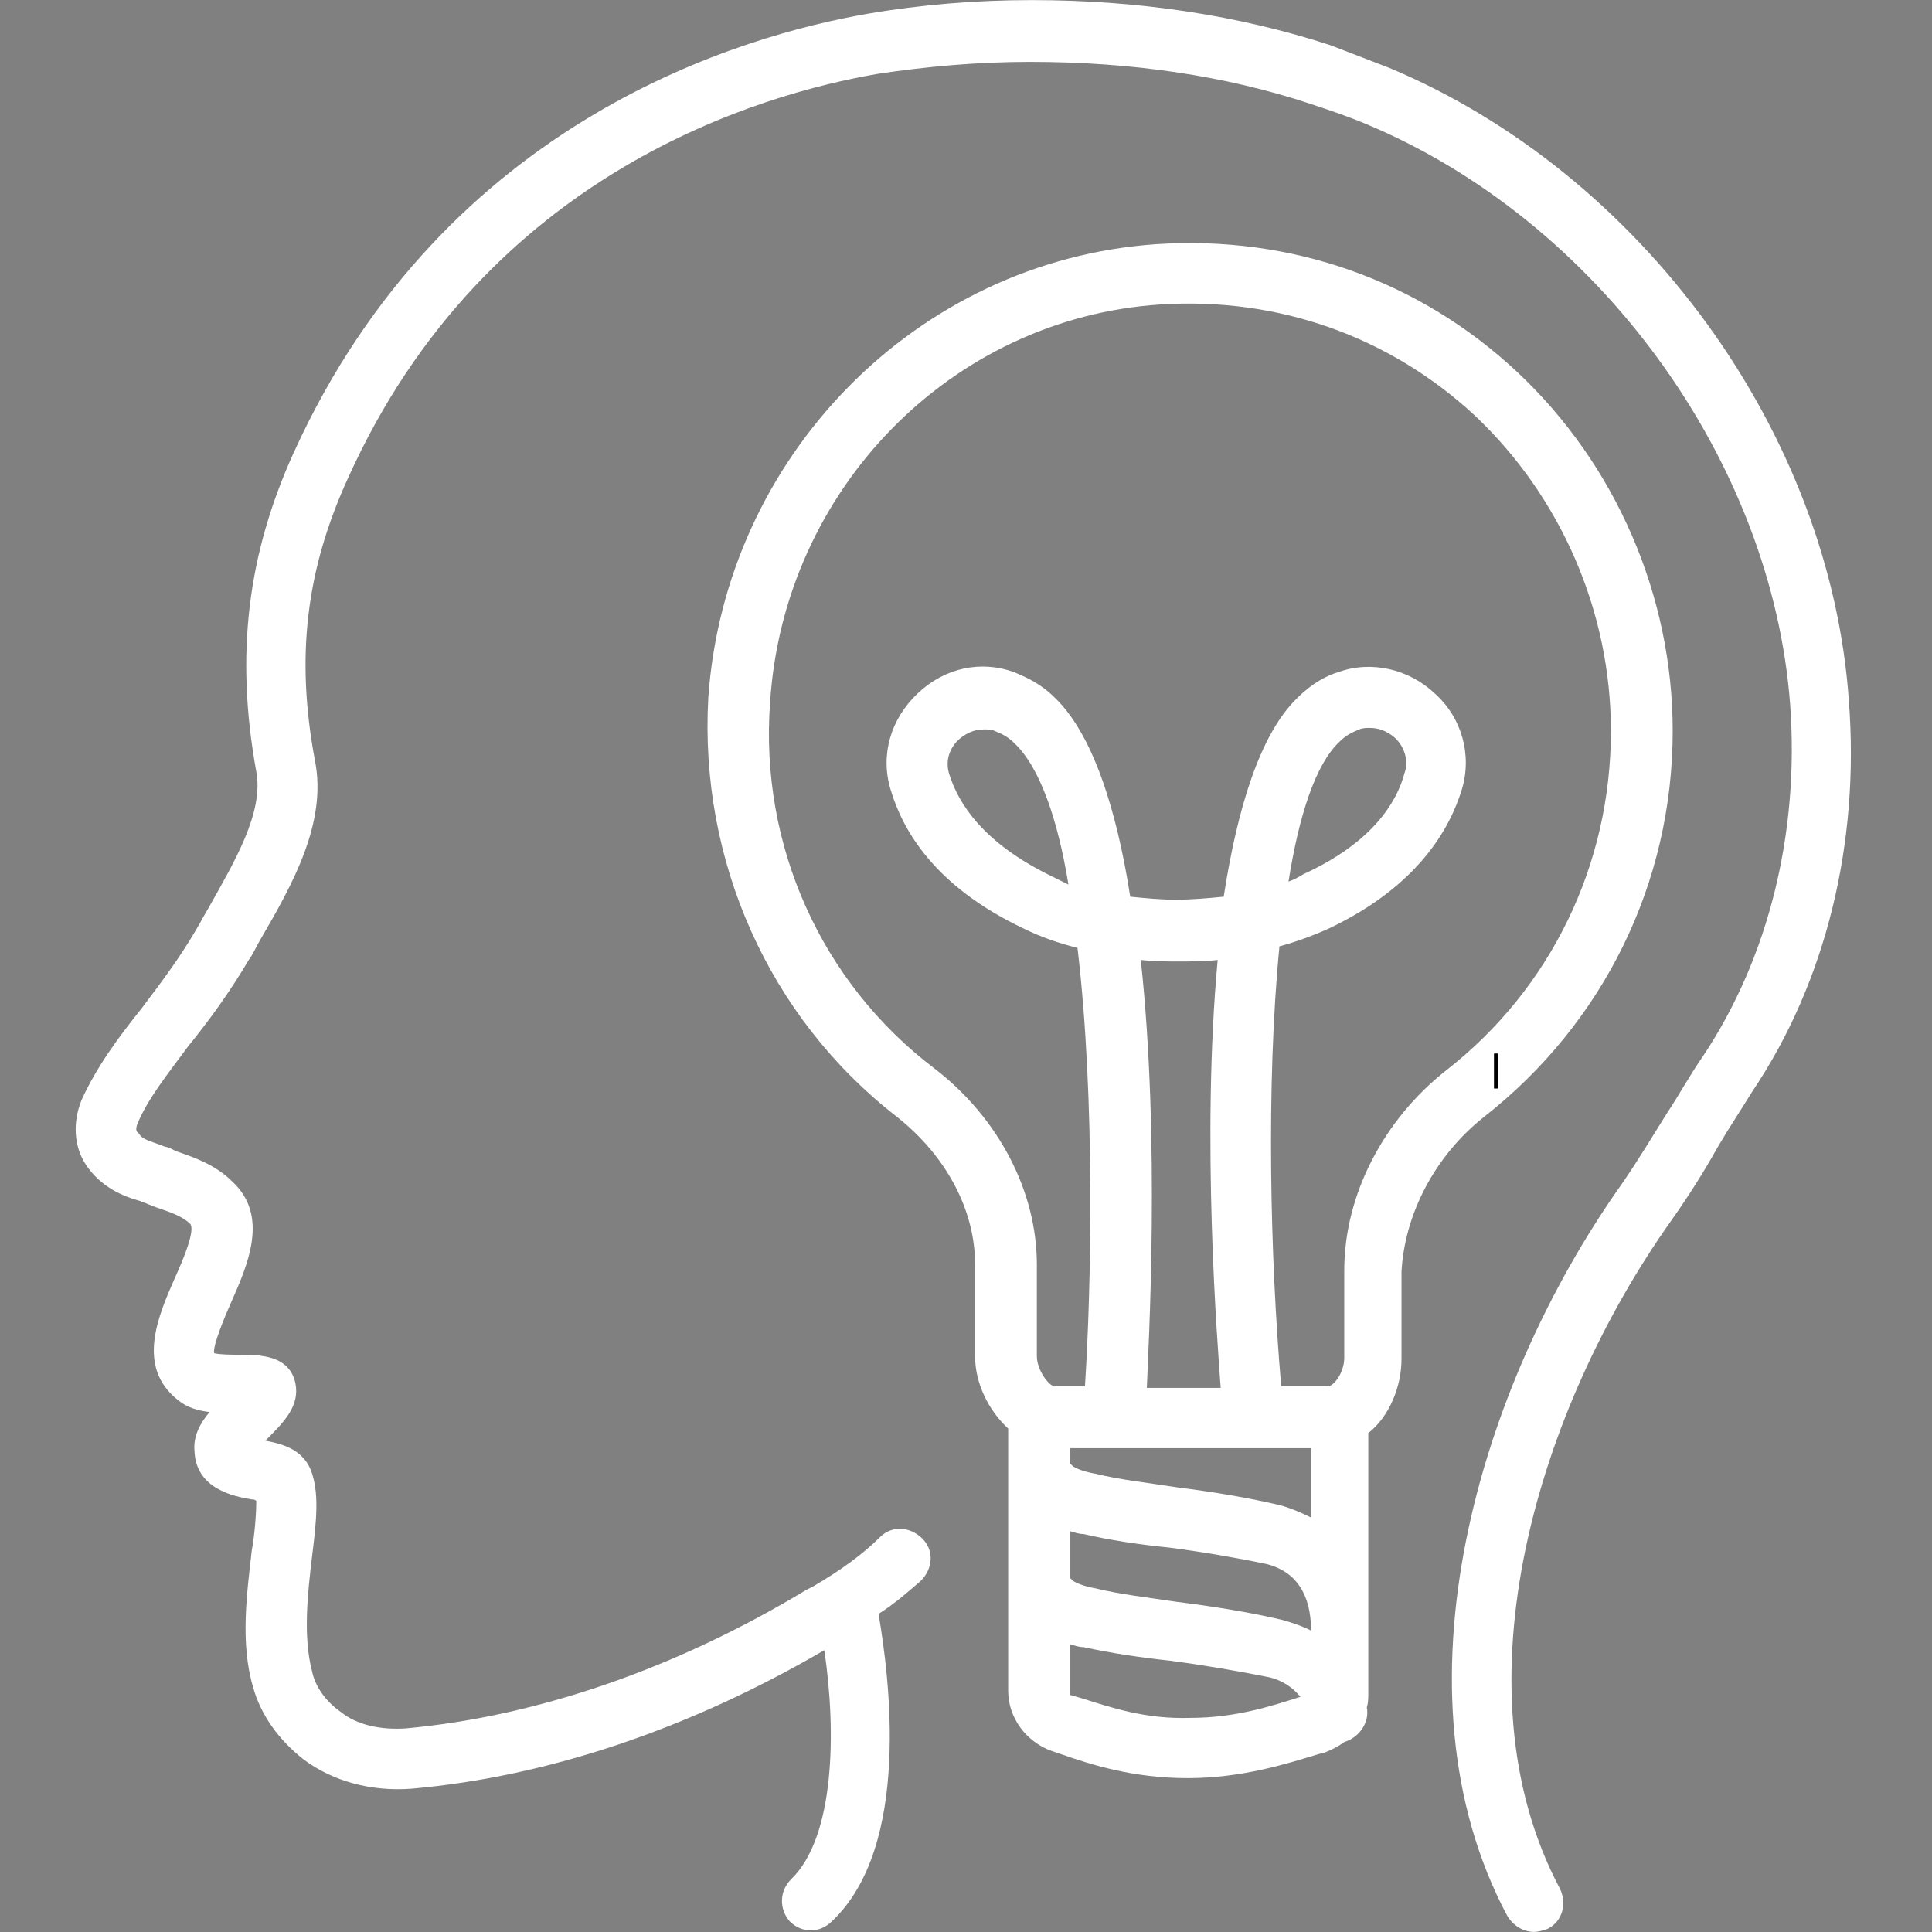 <svg xmlns="http://www.w3.org/2000/svg" xmlns:xlink="http://www.w3.org/1999/xlink" width="100" zoomAndPan="magnify" viewBox="0 0 75 75" height="100" preserveAspectRatio="xMidYMid meet" version="1.0"><rect x="0" y="0" width="75" height="75" fill="#808080" stroke="none"/><defs><g/><clipPath id="0c2099dd50"><path d="M 2.812 0 L 72 0 L 72 75 L 2.812 75 Z M 2.812 0 " clip-rule="nonzero"/></clipPath></defs><path fill="#ffffff" d="M 57.621 43.348 C 62.242 39.723 64.934 34.281 64.934 28.375 C 64.934 23.109 62.711 18.02 58.91 14.453 C 55.105 10.887 50.137 9.129 44.871 9.48 C 35.57 10.125 28.141 17.73 27.496 27.09 C 27.145 33.406 29.836 39.488 34.809 43.348 C 36.738 44.871 37.852 46.977 37.852 49.082 L 37.852 52.648 C 37.852 53.703 38.379 54.758 39.137 55.457 L 39.137 65.637 C 39.137 66.688 39.84 67.625 40.836 67.977 L 41.184 68.094 C 42.355 68.504 43.992 69.027 46.098 69.027 C 48.262 69.027 50.02 68.445 51.188 68.094 L 51.422 68.035 C 51.715 67.918 51.949 67.801 52.184 67.625 C 52.766 67.449 53.176 66.863 53.059 66.281 C 53.117 66.105 53.117 65.93 53.117 65.695 L 53.117 55.633 C 53.938 54.988 54.406 53.82 54.406 52.766 L 54.406 49.375 C 54.523 47.152 55.691 44.871 57.621 43.348 Z M 44.285 37.266 C 44.812 37.324 45.281 37.324 45.746 37.324 C 46.215 37.324 46.742 37.324 47.27 37.266 C 46.625 44.227 47.27 52.242 47.387 53.879 L 44.52 53.879 C 44.578 52.301 45.047 44.285 44.285 37.266 Z M 40.777 33.992 C 38.145 32.703 37.207 31.184 36.855 30.07 C 36.68 29.543 36.855 29.02 37.266 28.668 C 37.559 28.434 37.852 28.316 38.203 28.316 C 38.32 28.316 38.496 28.316 38.613 28.375 C 38.902 28.492 39.137 28.609 39.371 28.844 C 40.367 29.777 41.066 31.824 41.477 34.34 C 41.242 34.223 41.008 34.105 40.777 33.992 Z M 50.02 34.223 C 50.426 31.652 51.07 29.66 52.008 28.785 C 52.242 28.551 52.477 28.434 52.766 28.316 C 52.883 28.258 53.059 28.258 53.176 28.258 C 53.527 28.258 53.82 28.375 54.113 28.609 C 54.523 28.961 54.699 29.543 54.523 30.012 C 54.23 31.125 53.293 32.703 50.602 33.934 C 50.426 34.047 50.195 34.164 50.02 34.223 Z M 50.895 56.219 L 50.895 58.91 C 50.543 58.734 50.137 58.559 49.727 58.441 C 48.496 58.148 47.094 57.914 45.688 57.738 C 44.578 57.562 43.465 57.445 42.531 57.211 C 42.18 57.152 41.828 57.039 41.652 56.922 C 41.594 56.863 41.535 56.805 41.535 56.805 C 41.535 56.688 41.535 56.57 41.535 56.453 L 41.535 56.219 Z M 50.895 63.297 C 50.543 63.121 50.195 63.004 49.785 62.887 C 48.555 62.594 47.094 62.359 45.688 62.184 C 44.52 62.008 43.465 61.891 42.531 61.66 C 42.18 61.602 41.828 61.484 41.652 61.367 C 41.594 61.309 41.535 61.25 41.535 61.25 C 41.535 61.133 41.535 61.016 41.535 60.898 L 41.535 59.438 C 41.711 59.492 41.887 59.551 42.062 59.551 C 43.059 59.785 44.227 59.961 45.398 60.078 C 46.742 60.254 48.086 60.488 49.199 60.723 C 50.309 61.016 50.895 61.891 50.895 63.297 Z M 42.004 65.93 L 41.594 65.812 C 41.535 65.812 41.535 65.754 41.535 65.695 L 41.535 63.824 C 41.711 63.883 41.887 63.941 42.062 63.941 C 43.117 64.172 44.285 64.348 45.398 64.465 C 46.742 64.641 48.086 64.875 49.258 65.109 C 49.785 65.227 50.195 65.52 50.484 65.871 C 49.375 66.223 47.969 66.688 46.215 66.688 C 44.461 66.746 43.117 66.281 42.004 65.93 Z M 52.184 49.316 L 52.184 52.707 C 52.184 53.293 51.773 53.82 51.539 53.82 L 49.727 53.82 C 49.727 53.762 49.727 53.762 49.727 53.703 C 49.316 48.906 49.141 42.121 49.668 36.738 C 50.309 36.562 50.953 36.332 51.598 36.039 C 55.047 34.398 56.277 32.176 56.746 30.656 C 57.156 29.312 56.746 27.848 55.691 26.914 C 54.699 25.977 53.234 25.625 51.949 26.094 C 51.539 26.211 50.953 26.504 50.367 27.09 C 48.906 28.492 48.027 31.418 47.504 34.809 C 46.918 34.867 46.273 34.926 45.629 34.926 C 45.047 34.926 44.461 34.867 43.875 34.809 C 43.348 31.418 42.414 28.492 40.953 27.09 C 40.367 26.504 39.781 26.27 39.371 26.094 C 38.086 25.625 36.68 25.918 35.629 26.914 C 34.574 27.906 34.164 29.312 34.574 30.656 C 35.043 32.234 36.273 34.398 39.723 36.039 C 40.426 36.387 41.125 36.621 41.828 36.797 C 42.531 42.707 42.355 50.137 42.121 53.762 C 42.121 53.762 42.121 53.82 42.121 53.82 L 40.953 53.82 C 40.719 53.82 40.25 53.176 40.25 52.648 L 40.25 49.082 C 40.25 46.273 38.785 43.406 36.273 41.477 C 31.883 38.145 29.484 32.82 29.895 27.262 C 30.422 19.016 36.914 12.348 45.047 11.82 C 49.609 11.527 53.938 13.051 57.27 16.148 C 60.605 19.309 62.535 23.754 62.535 28.375 C 62.535 33.582 60.195 38.379 56.16 41.535 C 53.703 43.465 52.184 46.391 52.184 49.316 Z M 52.184 49.316 " fill-opacity="1" fill-rule="nonzero"/><g clip-path="url(#0c2099dd50)"><path fill="#ffffff" d="M 53.938 2.637 C 53.176 2.344 52.418 2.051 51.656 1.758 C 48.086 0.59 44.168 0.004 40.074 0.004 C 40.074 0.004 40.074 0.004 40.016 0.004 C 37.91 0.004 35.746 0.18 33.699 0.531 C 28.961 1.352 17.32 4.566 11.41 17.555 C 9.598 21.531 9.129 25.449 9.949 29.953 C 10.242 31.535 9.129 33.406 8.078 35.277 C 7.902 35.57 7.785 35.805 7.609 36.098 C 6.965 37.207 6.207 38.203 5.504 39.137 C 4.566 40.309 3.75 41.418 3.164 42.707 C 2.812 43.582 2.871 44.52 3.34 45.223 C 3.926 46.098 4.801 46.449 5.445 46.625 C 5.562 46.684 5.621 46.684 5.738 46.742 L 6.031 46.859 C 6.555 47.035 7.082 47.211 7.375 47.504 C 7.609 47.738 7.082 48.965 6.789 49.609 C 6.148 51.07 5.27 53.059 6.906 54.348 C 7.258 54.641 7.668 54.758 8.137 54.816 C 7.785 55.223 7.492 55.75 7.551 56.336 C 7.609 57.797 9.07 58.09 9.773 58.207 C 9.832 58.207 9.891 58.207 9.949 58.266 C 9.949 58.734 9.891 59.551 9.773 60.195 C 9.598 61.773 9.305 63.766 9.832 65.52 C 10.125 66.57 10.828 67.566 11.82 68.328 C 12.934 69.145 14.395 69.555 15.973 69.438 C 21.297 68.969 26.797 67.098 32 64.059 C 32.469 67.215 32.41 71.309 30.715 72.949 C 30.246 73.414 30.246 74.117 30.656 74.586 C 30.891 74.82 31.184 74.938 31.477 74.938 C 31.766 74.938 32.059 74.82 32.293 74.586 C 35.395 71.66 34.516 65.051 34.105 62.652 C 34.75 62.242 35.277 61.773 35.746 61.367 C 36.215 60.898 36.273 60.195 35.805 59.727 C 35.336 59.262 34.633 59.203 34.164 59.668 C 33.523 60.312 32.645 60.957 31.535 61.602 L 31.301 61.719 C 26.27 64.758 20.887 66.629 15.738 67.098 C 14.805 67.156 13.867 66.98 13.223 66.453 C 12.641 66.047 12.23 65.461 12.113 64.875 C 11.762 63.531 11.938 61.891 12.113 60.43 C 12.289 59.027 12.406 57.914 12.055 57.039 C 11.703 56.219 10.887 56.043 10.301 55.926 C 10.359 55.867 10.418 55.809 10.418 55.809 C 11 55.223 11.645 54.582 11.469 53.703 C 11.234 52.59 10.066 52.59 9.246 52.59 C 9.012 52.59 8.547 52.59 8.312 52.531 C 8.254 52.242 8.719 51.129 8.953 50.602 C 9.598 49.141 10.477 47.211 9.012 45.863 C 8.371 45.223 7.551 44.93 6.848 44.695 L 6.613 44.578 C 6.496 44.52 6.379 44.52 6.266 44.461 C 5.797 44.285 5.504 44.227 5.387 43.992 C 5.27 43.934 5.27 43.816 5.328 43.641 C 5.738 42.648 6.496 41.711 7.316 40.602 C 8.078 39.664 8.895 38.555 9.656 37.266 C 9.832 37.031 9.949 36.738 10.125 36.445 C 11.352 34.34 12.699 31.941 12.23 29.543 C 11.469 25.508 11.879 22.117 13.516 18.547 C 18.898 6.613 29.66 3.633 34.047 2.871 C 35.98 2.578 37.969 2.402 39.957 2.402 C 39.957 2.402 39.957 2.402 40.016 2.402 C 43.875 2.402 47.562 2.93 50.895 4.039 C 51.598 4.273 52.301 4.508 53 4.801 C 62.008 8.547 68.793 17.844 69.496 27.379 C 69.848 32.293 68.68 37.148 66.105 41.008 C 65.578 41.77 65.168 42.531 64.699 43.234 C 64.113 44.168 63.59 45.047 62.945 45.98 C 57.387 53.82 53.879 65.637 58.5 74.352 C 58.734 74.762 59.145 74.996 59.551 74.996 C 59.727 74.996 59.902 74.938 60.078 74.879 C 60.664 74.586 60.84 73.883 60.547 73.301 C 56.395 65.461 59.727 54.641 64.875 47.387 C 65.578 46.391 66.164 45.457 66.688 44.52 C 67.098 43.816 67.566 43.117 68.035 42.355 C 70.902 38.086 72.188 32.703 71.777 27.262 C 71.074 16.793 63.707 6.73 53.938 2.637 Z M 53.938 2.637 " fill-opacity="1" fill-rule="nonzero"/></g><g fill="#000000" fill-opacity="1"><g transform="translate(57.808, 42.256)"><g><path d="M 0.188 0 L 0.188 -1.359 L 0.344 -1.359 L 0.344 0 Z M 0.188 0 "/></g></g></g></svg>